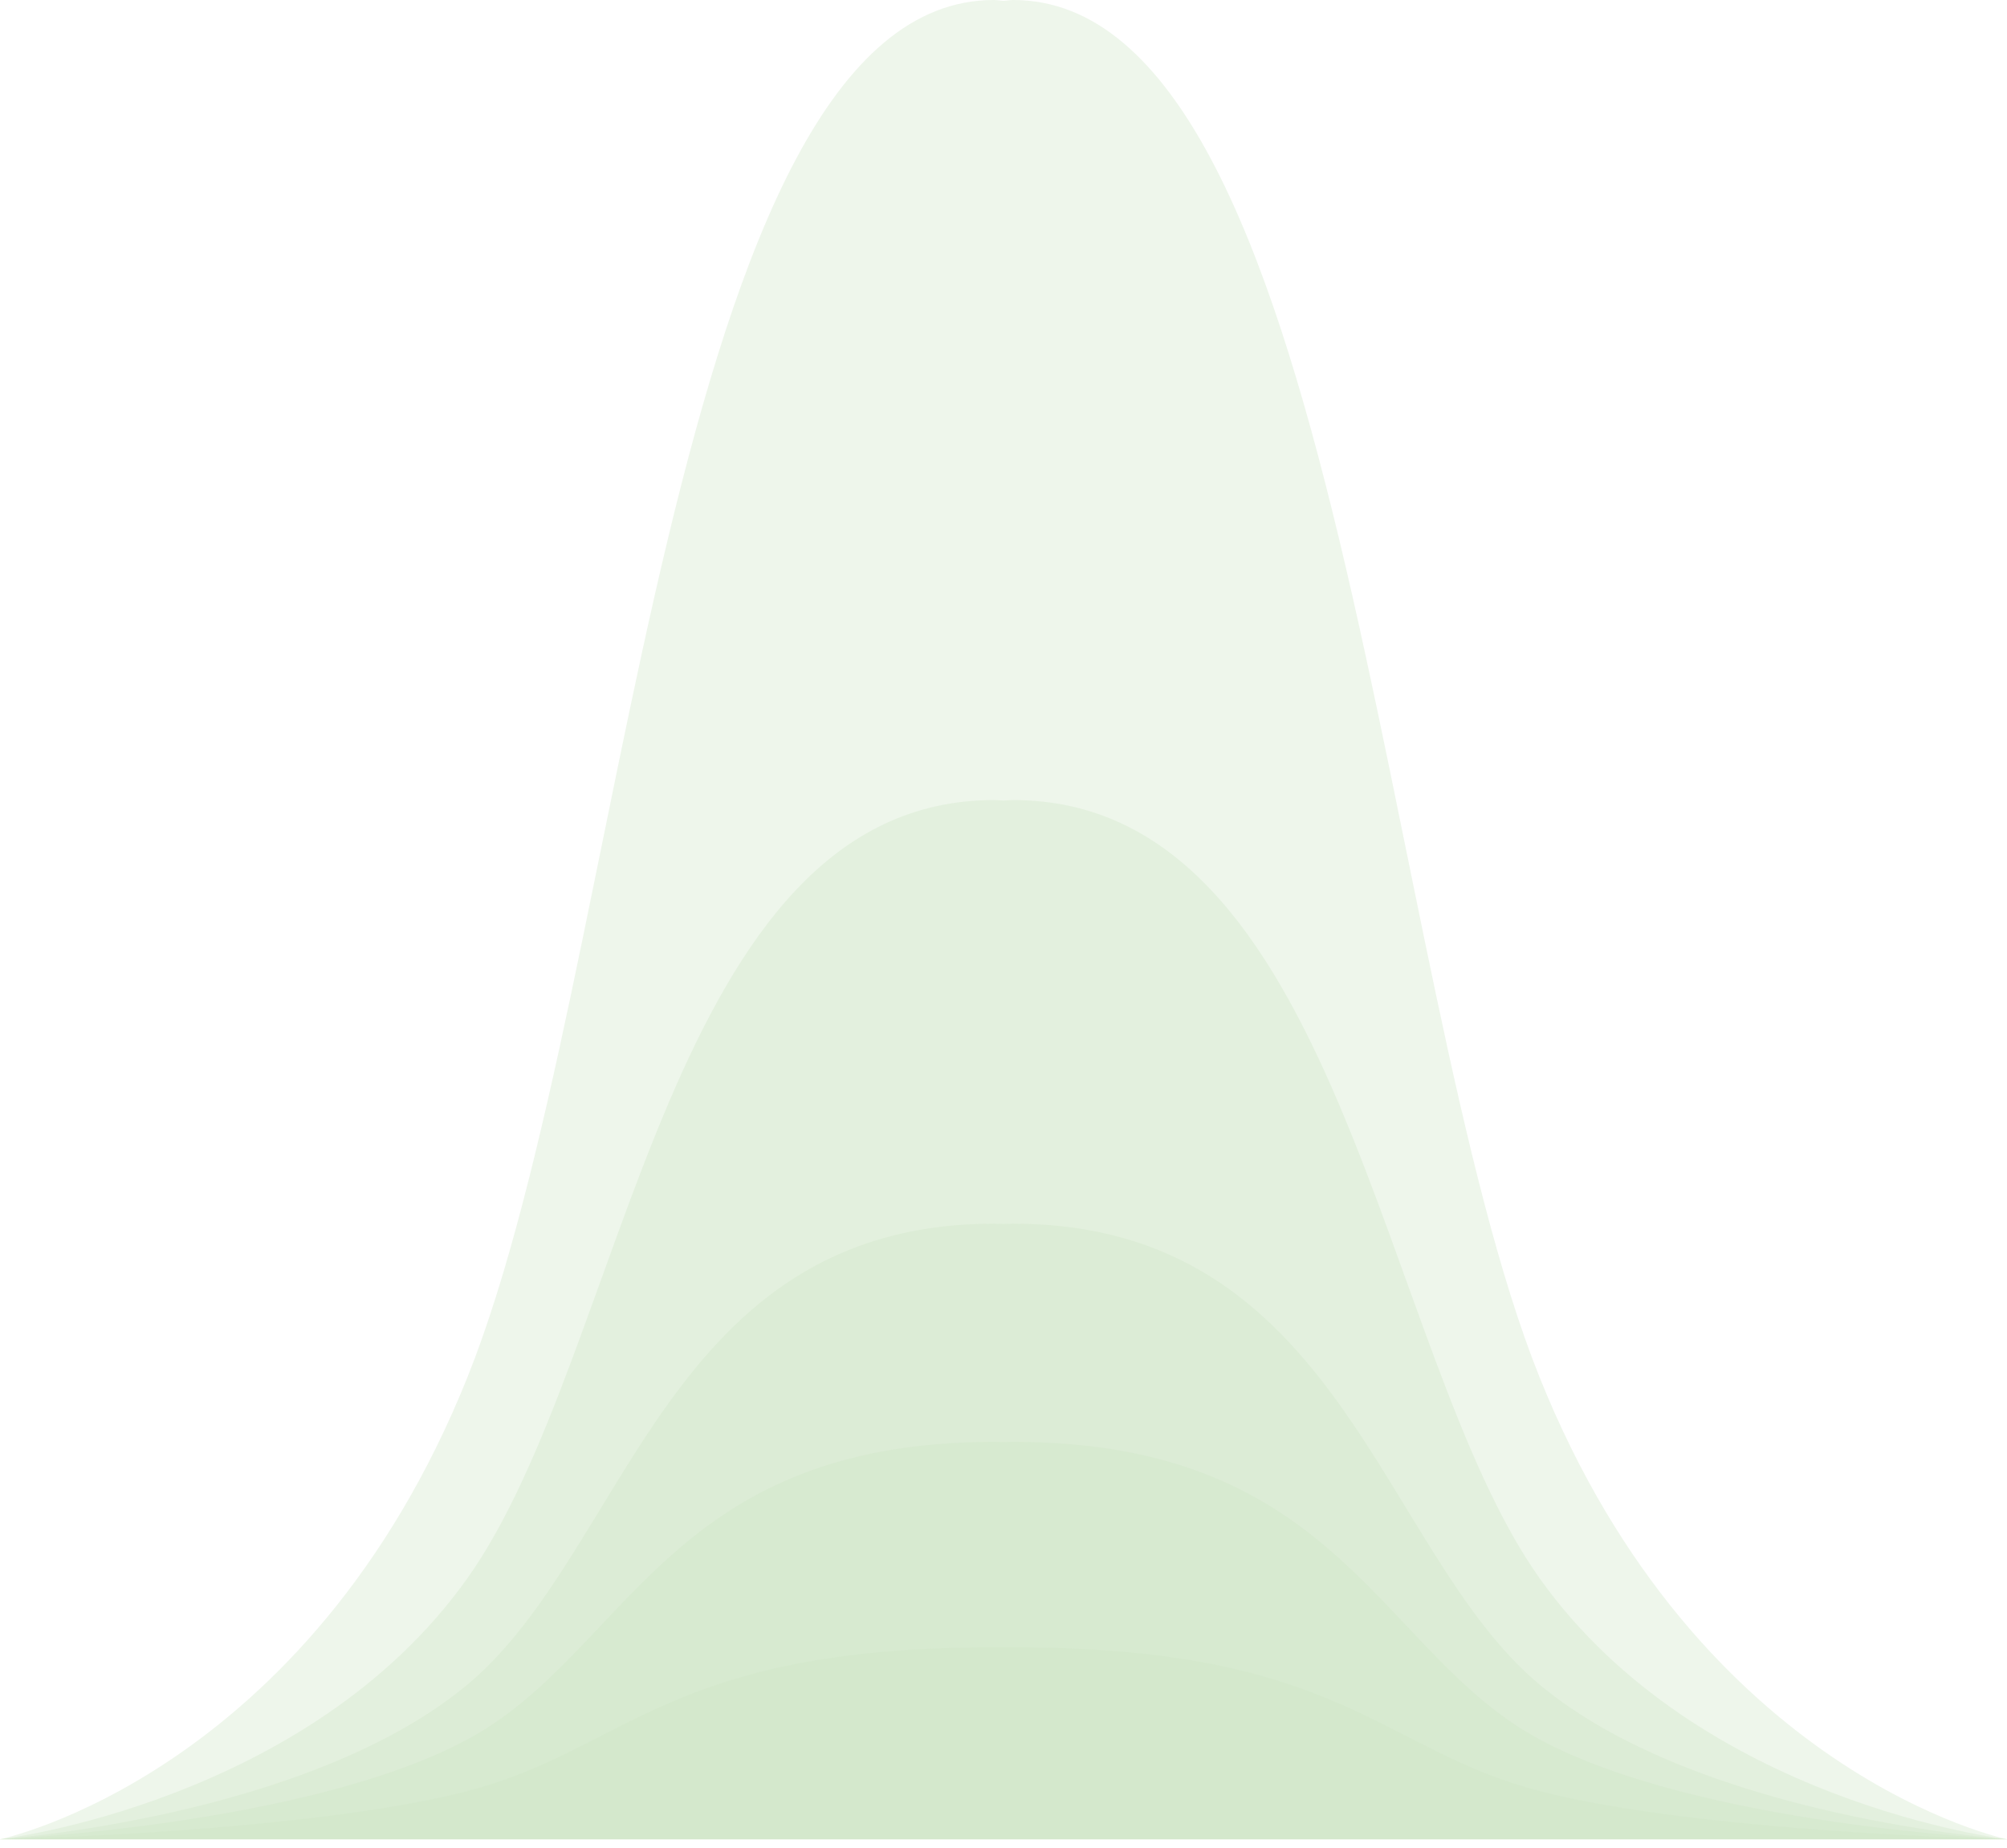 <svg width="227" height="209" viewBox="0 0 227 209" fill="none" xmlns="http://www.w3.org/2000/svg">
<path opacity="0.35" d="M174.101 155.699C156.031 110.589 151.606 0 114.592 0C114.221 0 113.871 0.076 113.5 0.098C113.129 0.076 112.779 0 112.407 0C75.394 0 70.958 110.589 52.899 155.699C34.84 200.809 0 208.032 0 208.032H113.5H227C227 208.032 192.16 200.809 174.101 155.699Z" fill="#CEE6C5"/>
<path opacity="0.35" d="M174.101 178.462C156.042 152.978 151.606 90.493 114.593 90.493C114.221 90.493 113.871 90.537 113.5 90.548C113.129 90.537 112.779 90.493 112.407 90.493C75.394 90.493 70.969 152.967 52.899 178.462C34.84 203.945 0 208.032 0 208.032H113.5H227C227 208.032 192.16 203.945 174.101 178.462Z" fill="#CEE6C5"/>
<path opacity="0.35" d="M174.101 190.515C156.042 175.413 151.606 138.411 114.592 138.411C114.221 138.411 113.871 138.433 113.5 138.444C113.129 138.433 112.779 138.411 112.407 138.411C75.394 138.411 70.969 175.424 52.899 190.515C34.84 205.617 0 208.032 0 208.032H113.5H227C227 208.032 192.16 205.617 174.101 190.515Z" fill="#CEE6C5"/>
<path opacity="0.35" d="M174.101 196.722C156.042 186.974 151.606 163.086 114.593 163.086C114.221 163.086 113.871 163.108 113.5 163.108C113.129 163.108 112.779 163.086 112.407 163.086C75.394 163.086 70.969 186.974 52.899 196.722C34.84 206.47 0 208.032 0 208.032H113.5H227C227 208.032 192.16 206.47 174.101 196.722Z" fill="#CEE6C5"/>
<path opacity="0.35" d="M174.101 202.568C156.042 197.859 151.606 186.319 114.592 186.319C114.221 186.319 113.871 186.33 113.5 186.33C113.129 186.33 112.779 186.319 112.407 186.319C75.394 186.319 70.969 197.859 52.899 202.568C34.84 207.278 0 208.032 0 208.032H113.5H227C227 208.032 192.16 207.278 174.101 202.568Z" fill="#CEE6C5"/>
</svg>
